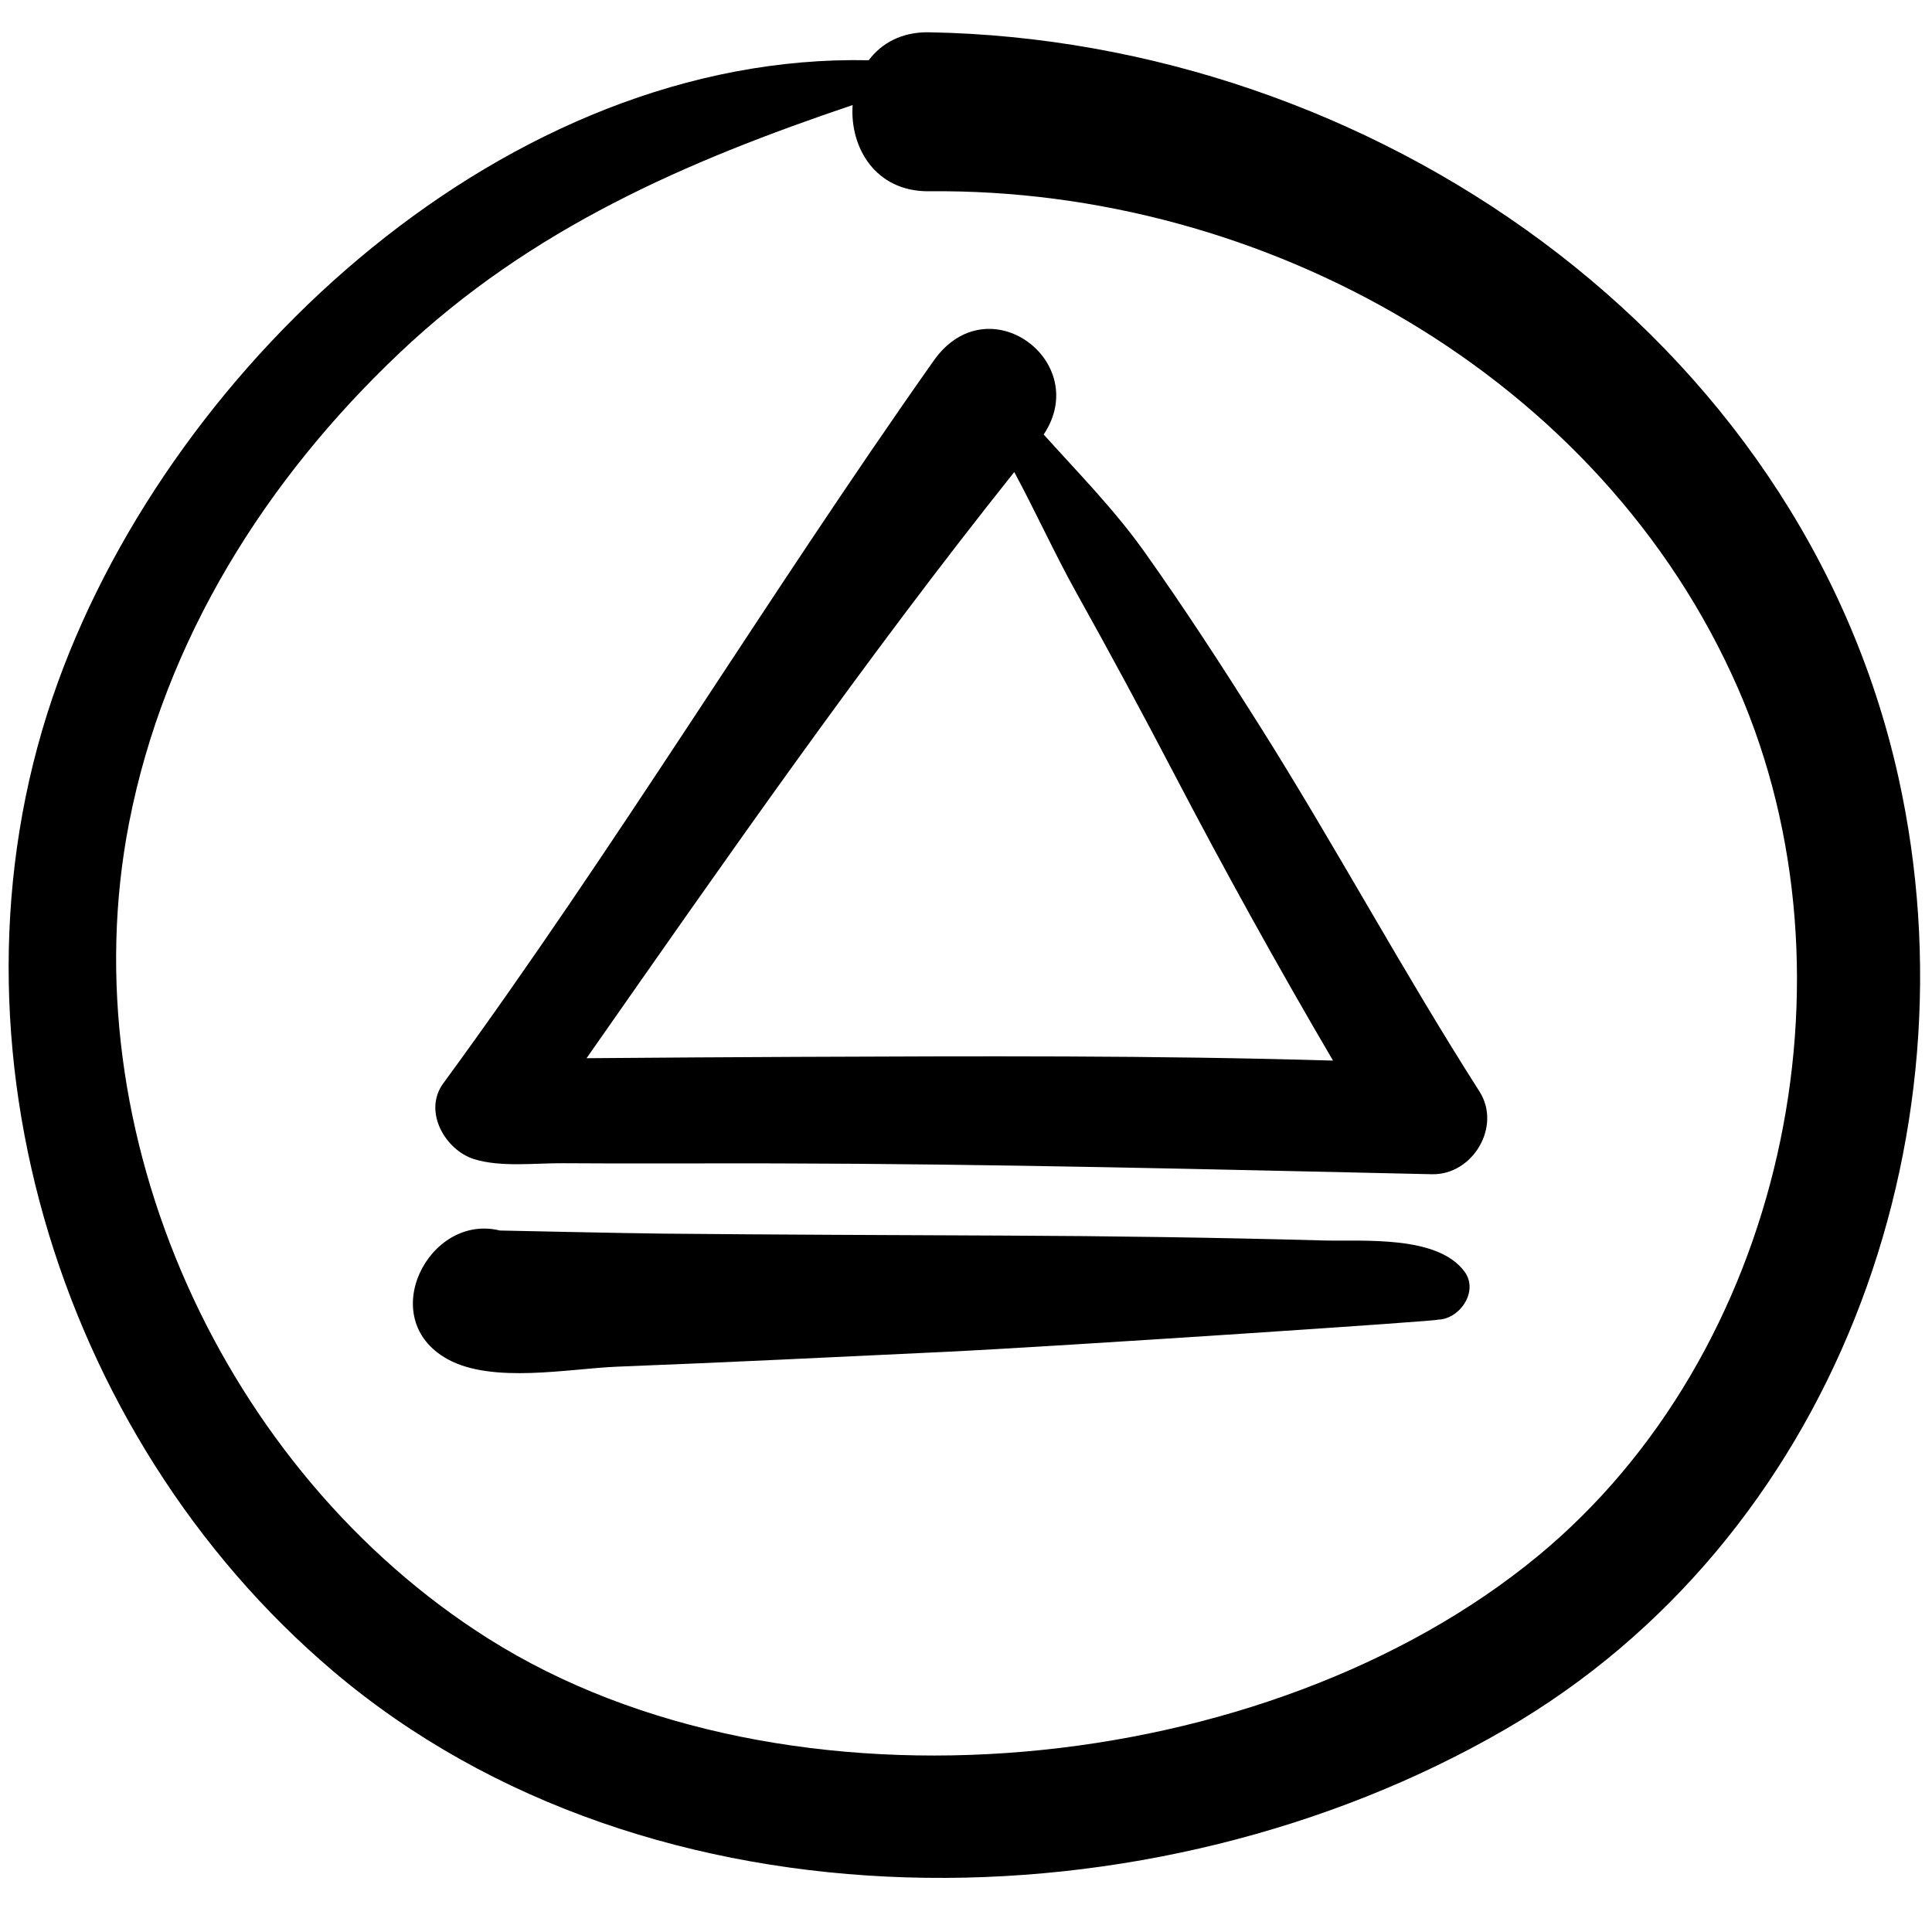 <?xml version="1.0" ?><!DOCTYPE svg  PUBLIC '-//W3C//DTD SVG 1.1//EN'  'http://www.w3.org/Graphics/SVG/1.1/DTD/svg11.dtd'><svg enable-background="new 0 0 91 91" height="91px" id="Layer_1" version="1.1" viewBox="0 0 91 91" width="91px" xml:space="preserve" xmlns="http://www.w3.org/2000/svg" xmlns:xlink="http://www.w3.org/1999/xlink"><g><path d="M22.334,54.598c1.257,0.391,2.887,0.181,4.17,0.192c3.353,0.024,6.707,0,10.062,0.008   c10.301,0.021,20.587,0.284,30.88,0.51c1.922,0.044,3.293-2.249,2.239-3.898c-3.628-5.679-6.816-11.623-10.413-17.32   c-1.718-2.723-3.477-5.432-5.34-8.059c-1.428-2.015-3.145-3.754-4.773-5.565c2.286-3.427-2.622-7.101-5.177-3.482   c-7.908,11.203-15.001,22.983-23.102,34.042C19.911,52.347,20.971,54.174,22.334,54.598z M47.773,22.234   c1.014,1.883,1.913,3.868,2.927,5.686c1.569,2.813,3.095,5.644,4.588,8.5c2.385,4.566,4.89,9.086,7.499,13.536   c-8.381-0.25-16.779-0.21-25.158-0.176c-3.281,0.014-6.561,0.036-9.844,0.062c-0.052,0-0.104,0.002-0.158,0.002   C34.153,40.512,40.674,31.132,47.773,22.234z"/><path d="M21.079,64.018c2.121,1.172,5.724,0.444,7.999,0.354c5.14-0.2,10.279-0.452,15.417-0.696   c5.267-0.252,24.074-1.507,23.188-1.517c1.052,0.012,1.991-1.326,1.298-2.264c-1.28-1.731-4.778-1.417-6.646-1.467   c-5-0.137-9.998-0.21-14.997-0.23c-5.364-0.023-10.726-0.042-16.09-0.092c-1.841-0.018-7.619-0.146-7.705-0.147   C20.203,57.131,17.642,62.121,21.079,64.018z"/><path d="M15.707,78.728C30.638,91.38,54.37,91.032,70.892,81.46c15.423-8.932,22.319-27.752,18.527-44.848   C84.793,15.757,64.548,1.889,43.763,1.521c-1.299-0.024-2.247,0.52-2.845,1.317C23.973,2.475,8.244,16.96,2.739,32.102   C-3.191,48.411,2.569,67.593,15.707,78.728z M6.077,38.773c1.675-8.614,6.435-16.187,12.763-22.17   c6.167-5.835,13.464-9.004,21.32-11.655c-0.138,1.985,1.06,4.086,3.603,4.061c15.77-0.166,31.685,8.696,38.115,23.448   c5.934,13.614,2.088,31.312-9.432,40.826C59.72,83.791,37.083,86.066,23.008,77.187C10.529,69.31,3.249,53.339,6.077,38.773z"/></g></svg>